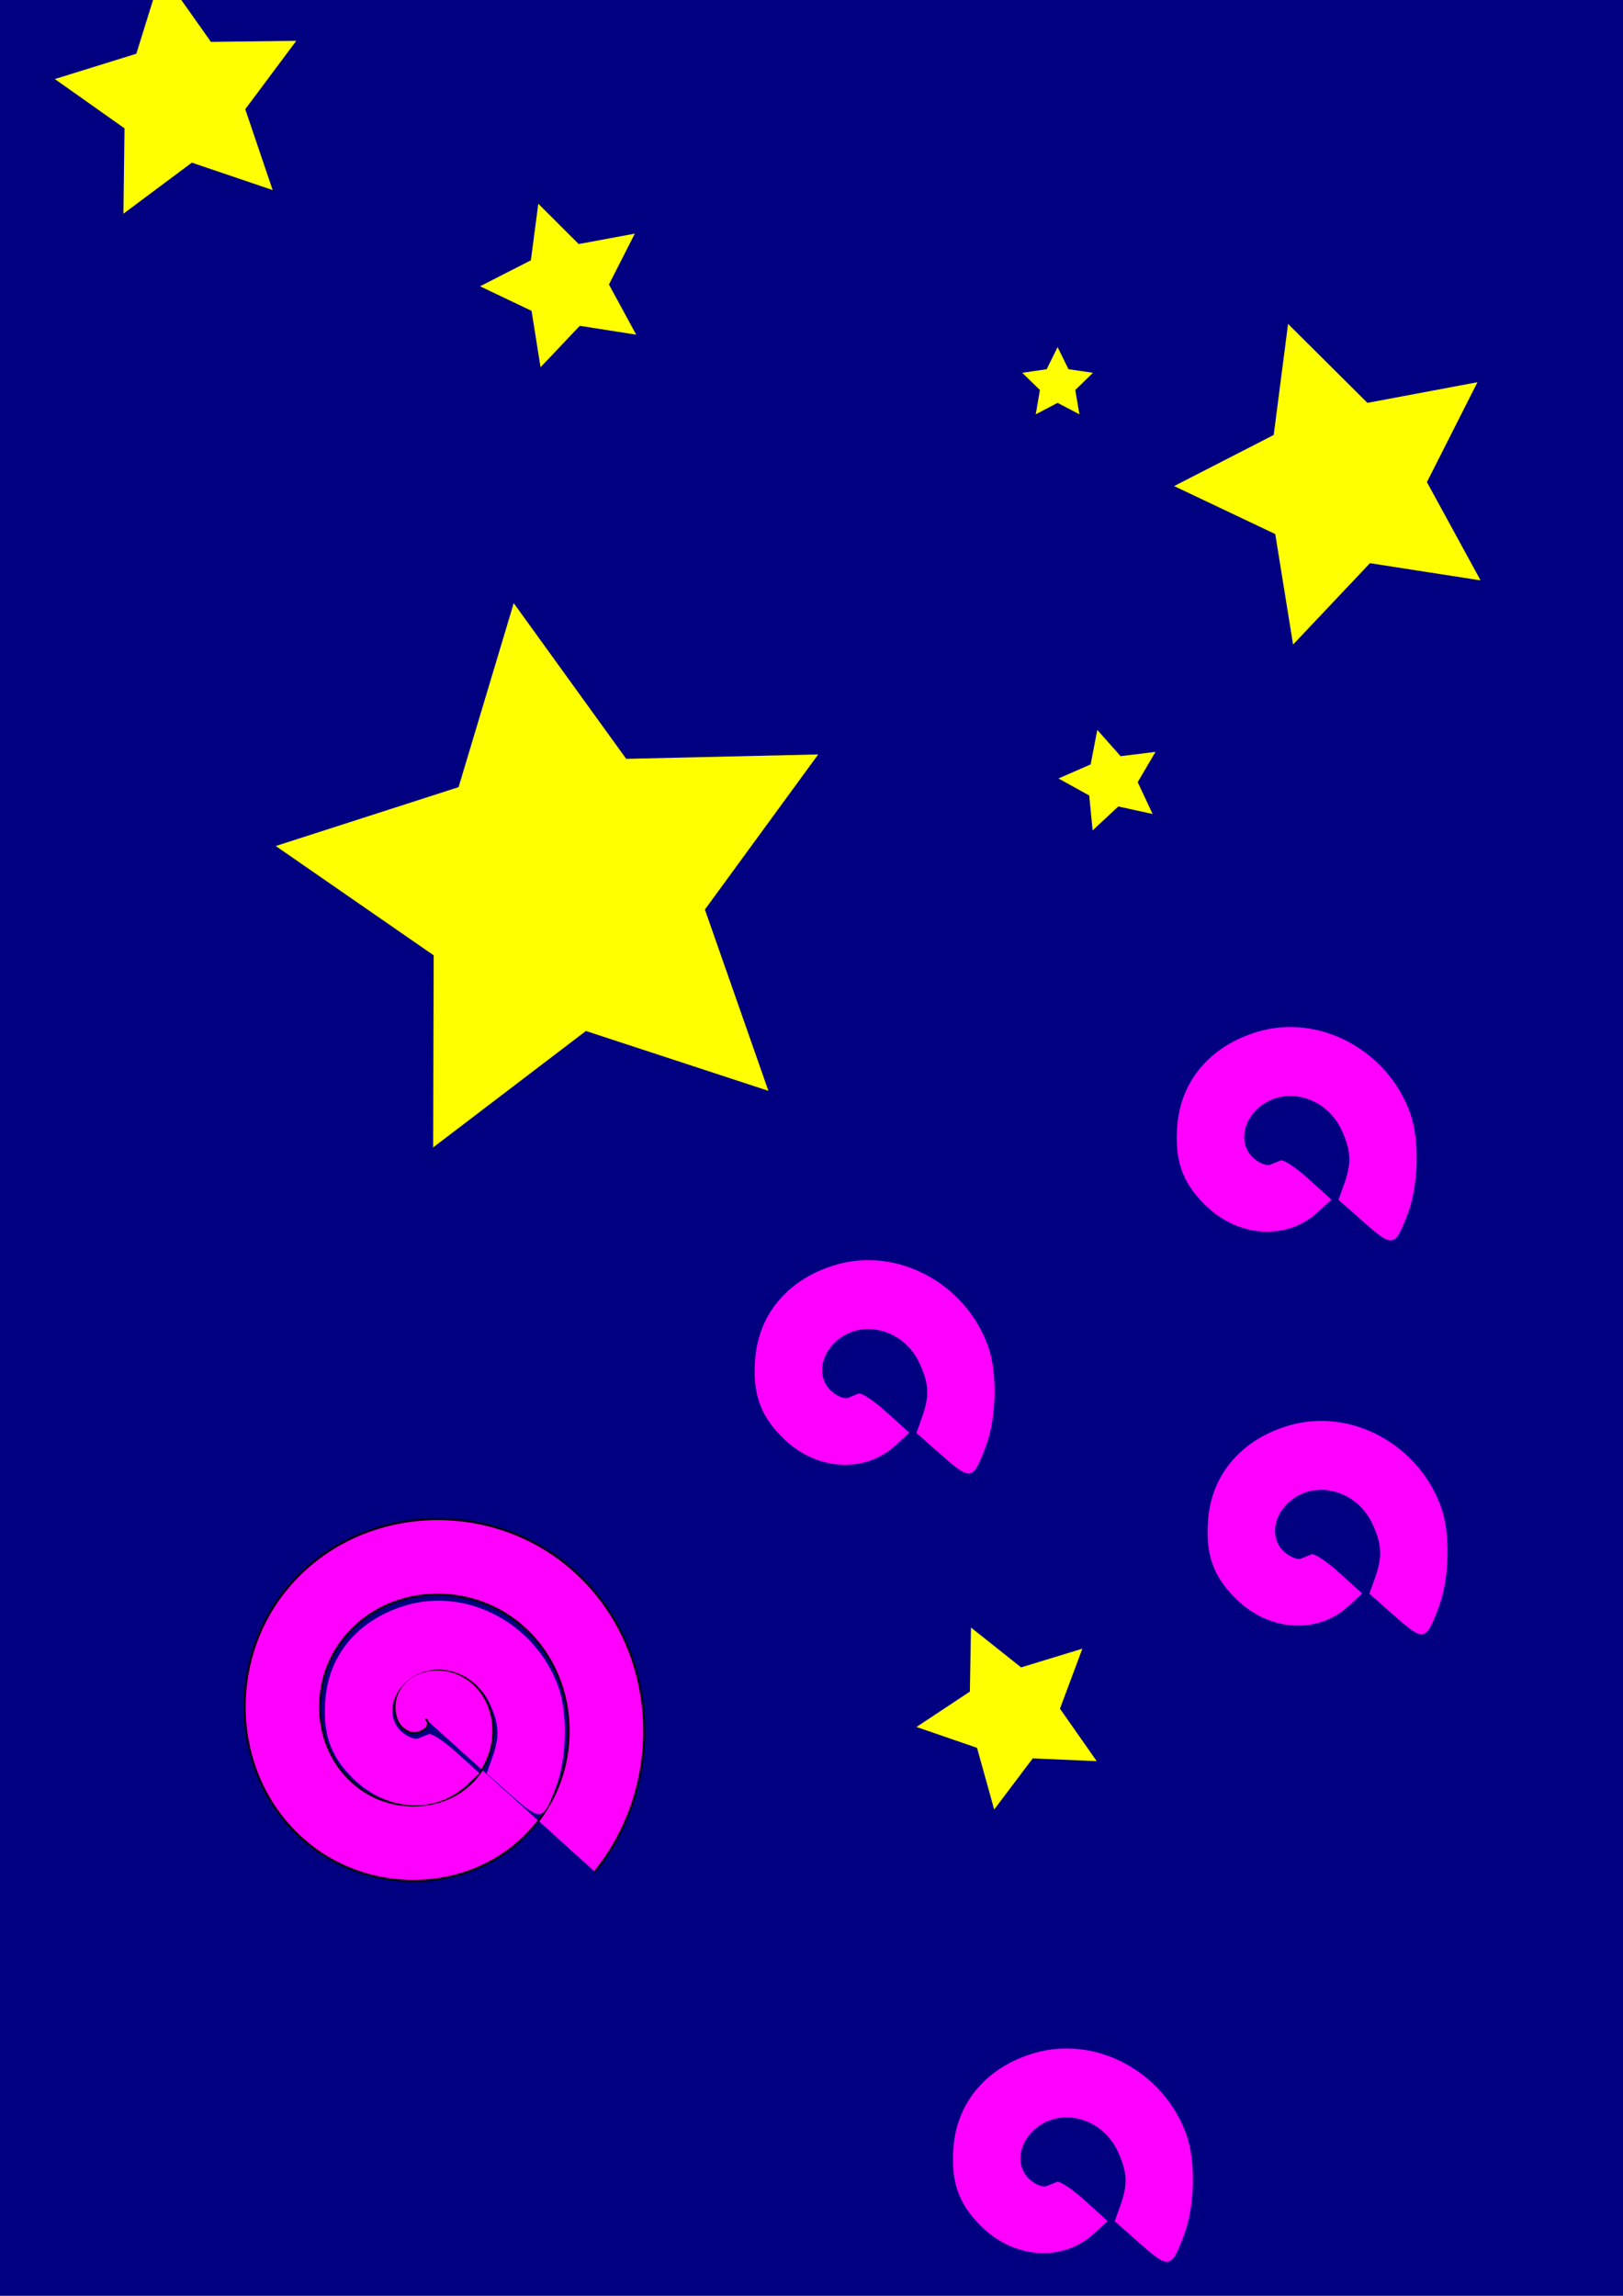 <?xml version="1.0" encoding="UTF-8" standalone="no"?>
<svg
   xmlns:dc="http://purl.org/dc/elements/1.1/"
   xmlns:cc="http://creativecommons.org/ns#"
   xmlns:rdf="http://www.w3.org/1999/02/22-rdf-syntax-ns#"
   xmlns:svg="http://www.w3.org/2000/svg"
   xmlns="http://www.w3.org/2000/svg"
   xmlns:xlink="http://www.w3.org/1999/xlink"
   xmlns:sodipodi="http://sodipodi.sourceforge.net/DTD/sodipodi-0.dtd"
   xmlns:inkscape="http://www.inkscape.org/namespaces/inkscape"
   width="210mm"
   height="297mm"
   viewBox="0 0 210 297"
   version="1.1"
   id="svg8"
   inkscape:version="1.0.2-2 (e86c870879, 2021-01-15)"
   sodipodi:docname="trois peintres pour une toile Projet 3.svg">
  <defs
     id="defs2" />
  <sodipodi:namedview
     id="base"
     pagecolor="#ffffff"
     bordercolor="#666666"
     borderopacity="1.0"
     inkscape:pageopacity="0.0"
     inkscape:pageshadow="2"
     inkscape:zoom="0.49497475"
     inkscape:cx="104.62885"
     inkscape:cy="638.40182"
     inkscape:document-units="mm"
     inkscape:current-layer="layer1"
     showgrid="false"
     inkscape:window-width="1920"
     inkscape:window-height="1001"
     inkscape:window-x="-9"
     inkscape:window-y="-9"
     inkscape:window-maximized="1"
     inkscape:document-rotation="0" />
  <g
     inkscape:label="Calque 1"
     inkscape:groupmode="layer"
     id="layer1">
    <rect
       style="fill:#000080;stroke-width:0.265"
       id="rect9"
       width="211.143"
       height="298.273"
       x="-0.535"
       y="-0.535" />
    <path
       sodipodi:type="star"
       style="fill:#ffff00;stroke-width:0.265"
       id="path11"
       sodipodi:sides="5"
       sodipodi:cx="23.519718"
       sodipodi:cy="12.828938"
       sodipodi:r1="16.630953"
       sodipodi:r2="8.3154764"
       sodipodi:arg1="0.78539816"
       sodipodi:arg2="1.4137167"
       inkscape:flatsided="false"
       inkscape:rounded="0"
       inkscape:randomized="0"
       d="m 35.28,24.589 -10.459,-3.547 -8.851,6.605 0.141,-11.043 -9.017,-6.377 10.546,-3.278 3.278,-10.546 6.377,9.017 11.043,-0.141 -6.605,8.851 z"
       inkscape:transform-center-x="0.80395563"
       inkscape:transform-center-y="-0.80395549" />
    <path
       sodipodi:type="star"
       style="fill:#ffff00;stroke-width:0.265"
       id="path13"
       sodipodi:sides="5"
       sodipodi:cx="73.23185"
       sodipodi:cy="36.883194"
       sodipodi:r1="11.123037"
       sodipodi:r2="5.5615187"
       sodipodi:arg1="0.61466295"
       sodipodi:arg2="1.2429815"
       inkscape:flatsided="false"
       inkscape:rounded="0"
       inkscape:randomized="0"
       d="m 82.319,43.298 -7.296,-1.149 -5.083,5.359 -1.162,-7.294 -6.668,-3.178 6.578,-3.359 0.962,-7.323 5.228,5.218 7.262,-1.348 -3.348,6.584 z"
       inkscape:transform-center-x="1.017419"
       inkscape:transform-center-y="0.046935134" />
    <path
       sodipodi:type="star"
       style="fill:#ffff00;stroke-width:0.265"
       id="path15"
       sodipodi:sides="5"
       sodipodi:cx="136.842"
       sodipodi:cy="49.712132"
       sodipodi:r1="4.8108516"
       sodipodi:r2="2.4054255"
       sodipodi:arg1="-1.5707963"
       sodipodi:arg2="-0.9424778"
       inkscape:flatsided="false"
       inkscape:rounded="0"
       inkscape:randomized="0"
       d="m 136.842,44.901 1.414,2.865 3.162,0.459 -2.288,2.23 0.54,3.149 -2.828,-1.487 -2.828,1.487 0.54,-3.149 -2.288,-2.23 3.162,-0.459 z"
       inkscape:transform-center-x="1.7239937e-06"
       inkscape:transform-center-y="-0.45939606" />
    <path
       sodipodi:type="star"
       style="fill:#ffff00;stroke-width:0.265"
       id="path17"
       sodipodi:sides="5"
       sodipodi:cx="72.697311"
       sodipodi:cy="114.9259"
       sodipodi:r1="37.421555"
       sodipodi:r2="18.710775"
       sodipodi:arg1="0.7752975"
       sodipodi:arg2="1.403616"
       inkscape:flatsided="false"
       inkscape:rounded="0"
       inkscape:randomized="0"
       d="m 99.424,141.118 -23.613,-7.743 -19.765,15.063 0.067,-24.85 -20.433,-14.143 23.655,-7.616 7.136,-23.804 14.553,20.143 24.844,-0.569 -14.661,20.065 z"
       inkscape:transform-center-x="1.9242635"
       inkscape:transform-center-y="-1.6935379" />
    <path
       sodipodi:type="star"
       style="fill:#ffff00;stroke-width:0.265"
       id="path19"
       sodipodi:sides="5"
       sodipodi:cx="143.79102"
       sodipodi:cy="101.02788"
       sodipodi:r1="6.8454394"
       sodipodi:r2="3.4227197"
       sodipodi:arg1="0.67474094"
       sodipodi:arg2="1.3030595"
       inkscape:flatsided="false"
       inkscape:rounded="0"
       inkscape:randomized="0"
       d="m 149.136,105.304 -4.44,-0.976 -3.321,3.104 -0.444,-4.524 -3.979,-2.199 4.165,-1.82 0.862,-4.463 3.019,3.399 4.511,-0.56 -2.3,3.921 z"
       inkscape:transform-center-x="0.55961873"
       inkscape:transform-center-y="-0.098165991" />
    <path
       sodipodi:type="star"
       style="fill:#ffff00;stroke-width:0.265"
       id="path21"
       sodipodi:sides="5"
       sodipodi:cx="173.72517"
       sodipodi:cy="62.541069"
       sodipodi:r1="21.811552"
       sodipodi:r2="10.905776"
       sodipodi:arg1="1.8692953"
       sodipodi:arg2="2.4976138"
       inkscape:flatsided="false"
       inkscape:rounded="0"
       inkscape:randomized="0"
       d="m 167.311,83.388 -2.307,-14.299 -13.087,-6.206 12.887,-6.613 1.858,-14.365 10.271,10.212 14.236,-2.672 -6.539,12.924 6.94,12.713 -14.312,-2.225 z"
       inkscape:transform-center-x="1.982182"
       inkscape:transform-center-y="0.10554774" />
    <path
       sodipodi:type="star"
       style="fill:#ffff00;stroke-width:0.265"
       id="path23"
       sodipodi:sides="5"
       sodipodi:cx="130.96207"
       sodipodi:cy="221.83371"
       sodipodi:r1="12.47894"
       sodipodi:r2="6.23947"
       sodipodi:arg1="-0.7551044"
       sodipodi:arg2="-0.12678587"
       inkscape:flatsided="false"
       inkscape:rounded="0"
       inkscape:randomized="0"
       d="m 140.049,213.281 -2.898,7.764 4.753,6.788 -8.279,-0.357 -4.988,6.618 -2.219,-7.984 -7.835,-2.698 6.908,-4.578 0.145,-8.286 6.488,5.155 z"
       inkscape:transform-center-x="0.7183312"
       inkscape:transform-center-y="0.48760065" />
    <path
       sodipodi:type="spiral"
       style="fill:#ff00ff;fill-rule:evenodd;stroke:#000000;stroke-width:0.265"
       id="path26"
       sodipodi:cx="55.057522"
       sodipodi:cy="222.36826"
       sodipodi:expansion="1"
       sodipodi:revolution="3"
       sodipodi:radius="29.520884"
       sodipodi:argument="-18.115395"
       sodipodi:t0="0"
       d="m 55.058,222.368 c 1.099,0.992 -0.795,1.97 -1.648,1.826 -2.313,-0.391 -2.831,-3.301 -2.005,-5.123 1.478,-3.258 5.721,-3.849 8.597,-2.183 4.22,2.445 4.894,8.174 2.361,12.072 -3.377,5.195 -10.637,5.952 -15.546,2.539 -6.177,-4.295 -7.015,-13.106 -2.717,-19.021 5.206,-7.163 15.579,-8.083 22.495,-2.895 8.151,6.113 9.152,18.052 3.074,25.97 -7.018,9.141 -20.528,10.223 -29.444,3.252 -10.132,-7.921 -11.295,-23.004 -3.43,-32.919 8.823,-11.123 25.48,-12.367 36.393,-3.608 12.115,9.724 13.44,27.957 3.786,39.868" />
    <path
       style="fill:#ff00ff;stroke-width:2.02"
       d="m 249.998,876.7 -12.383,-10.934 2.708,-7.59 c 3.706,-10.386 3.466,-16.218 -1.082,-26.236 -7.611,-16.766 -28.154,-22.249 -40.851,-10.904 -8.347,7.458 -9.135,18.844 -1.719,24.848 2.628,2.128 5.992,3.374 7.475,2.77 1.484,-0.604 3.834,-1.548 5.223,-2.098 1.389,-0.55 7.526,3.524 13.637,9.052 l 11.112,10.051 -6.487,6.002 c -15.325,14.179 -39.119,12.614 -55.425,-3.644 -11.085,-11.053 -14.795,-22.011 -13.256,-39.15 1.956,-21.785 16.634,-38.593 39.508,-45.243 29.974,-8.714 63.108,9.083 74.151,39.827 4.626,12.881 4.153,34.813 -1.052,48.724 -6.326,16.908 -7.304,17.113 -21.559,4.526 z"
       id="path30"
       transform="scale(0.265)" />
    <use
       id="use182"
       inkscape:spray-origin="#path30"
       xlink:href="#path30"
       x="0"
       y="0"
       width="100%"
       height="100%"
       transform="translate(55.608,-44.055)" />
    <use
       id="use184"
       inkscape:spray-origin="#path30"
       xlink:href="#path30"
       x="0"
       y="0"
       width="100%"
       height="100%"
       transform="translate(110.222,-74.212)" />
    <use
       id="use186"
       inkscape:spray-origin="#path30"
       xlink:href="#path30"
       x="0"
       y="0"
       width="100%"
       height="100%"
       transform="translate(81.268,57.927)" />
    <use
       id="use188"
       inkscape:spray-origin="#path30"
       xlink:href="#path30"
       x="0"
       y="0"
       width="100%"
       height="100%"
       transform="translate(114.214,-23.258)" />
  </g>
</svg>
